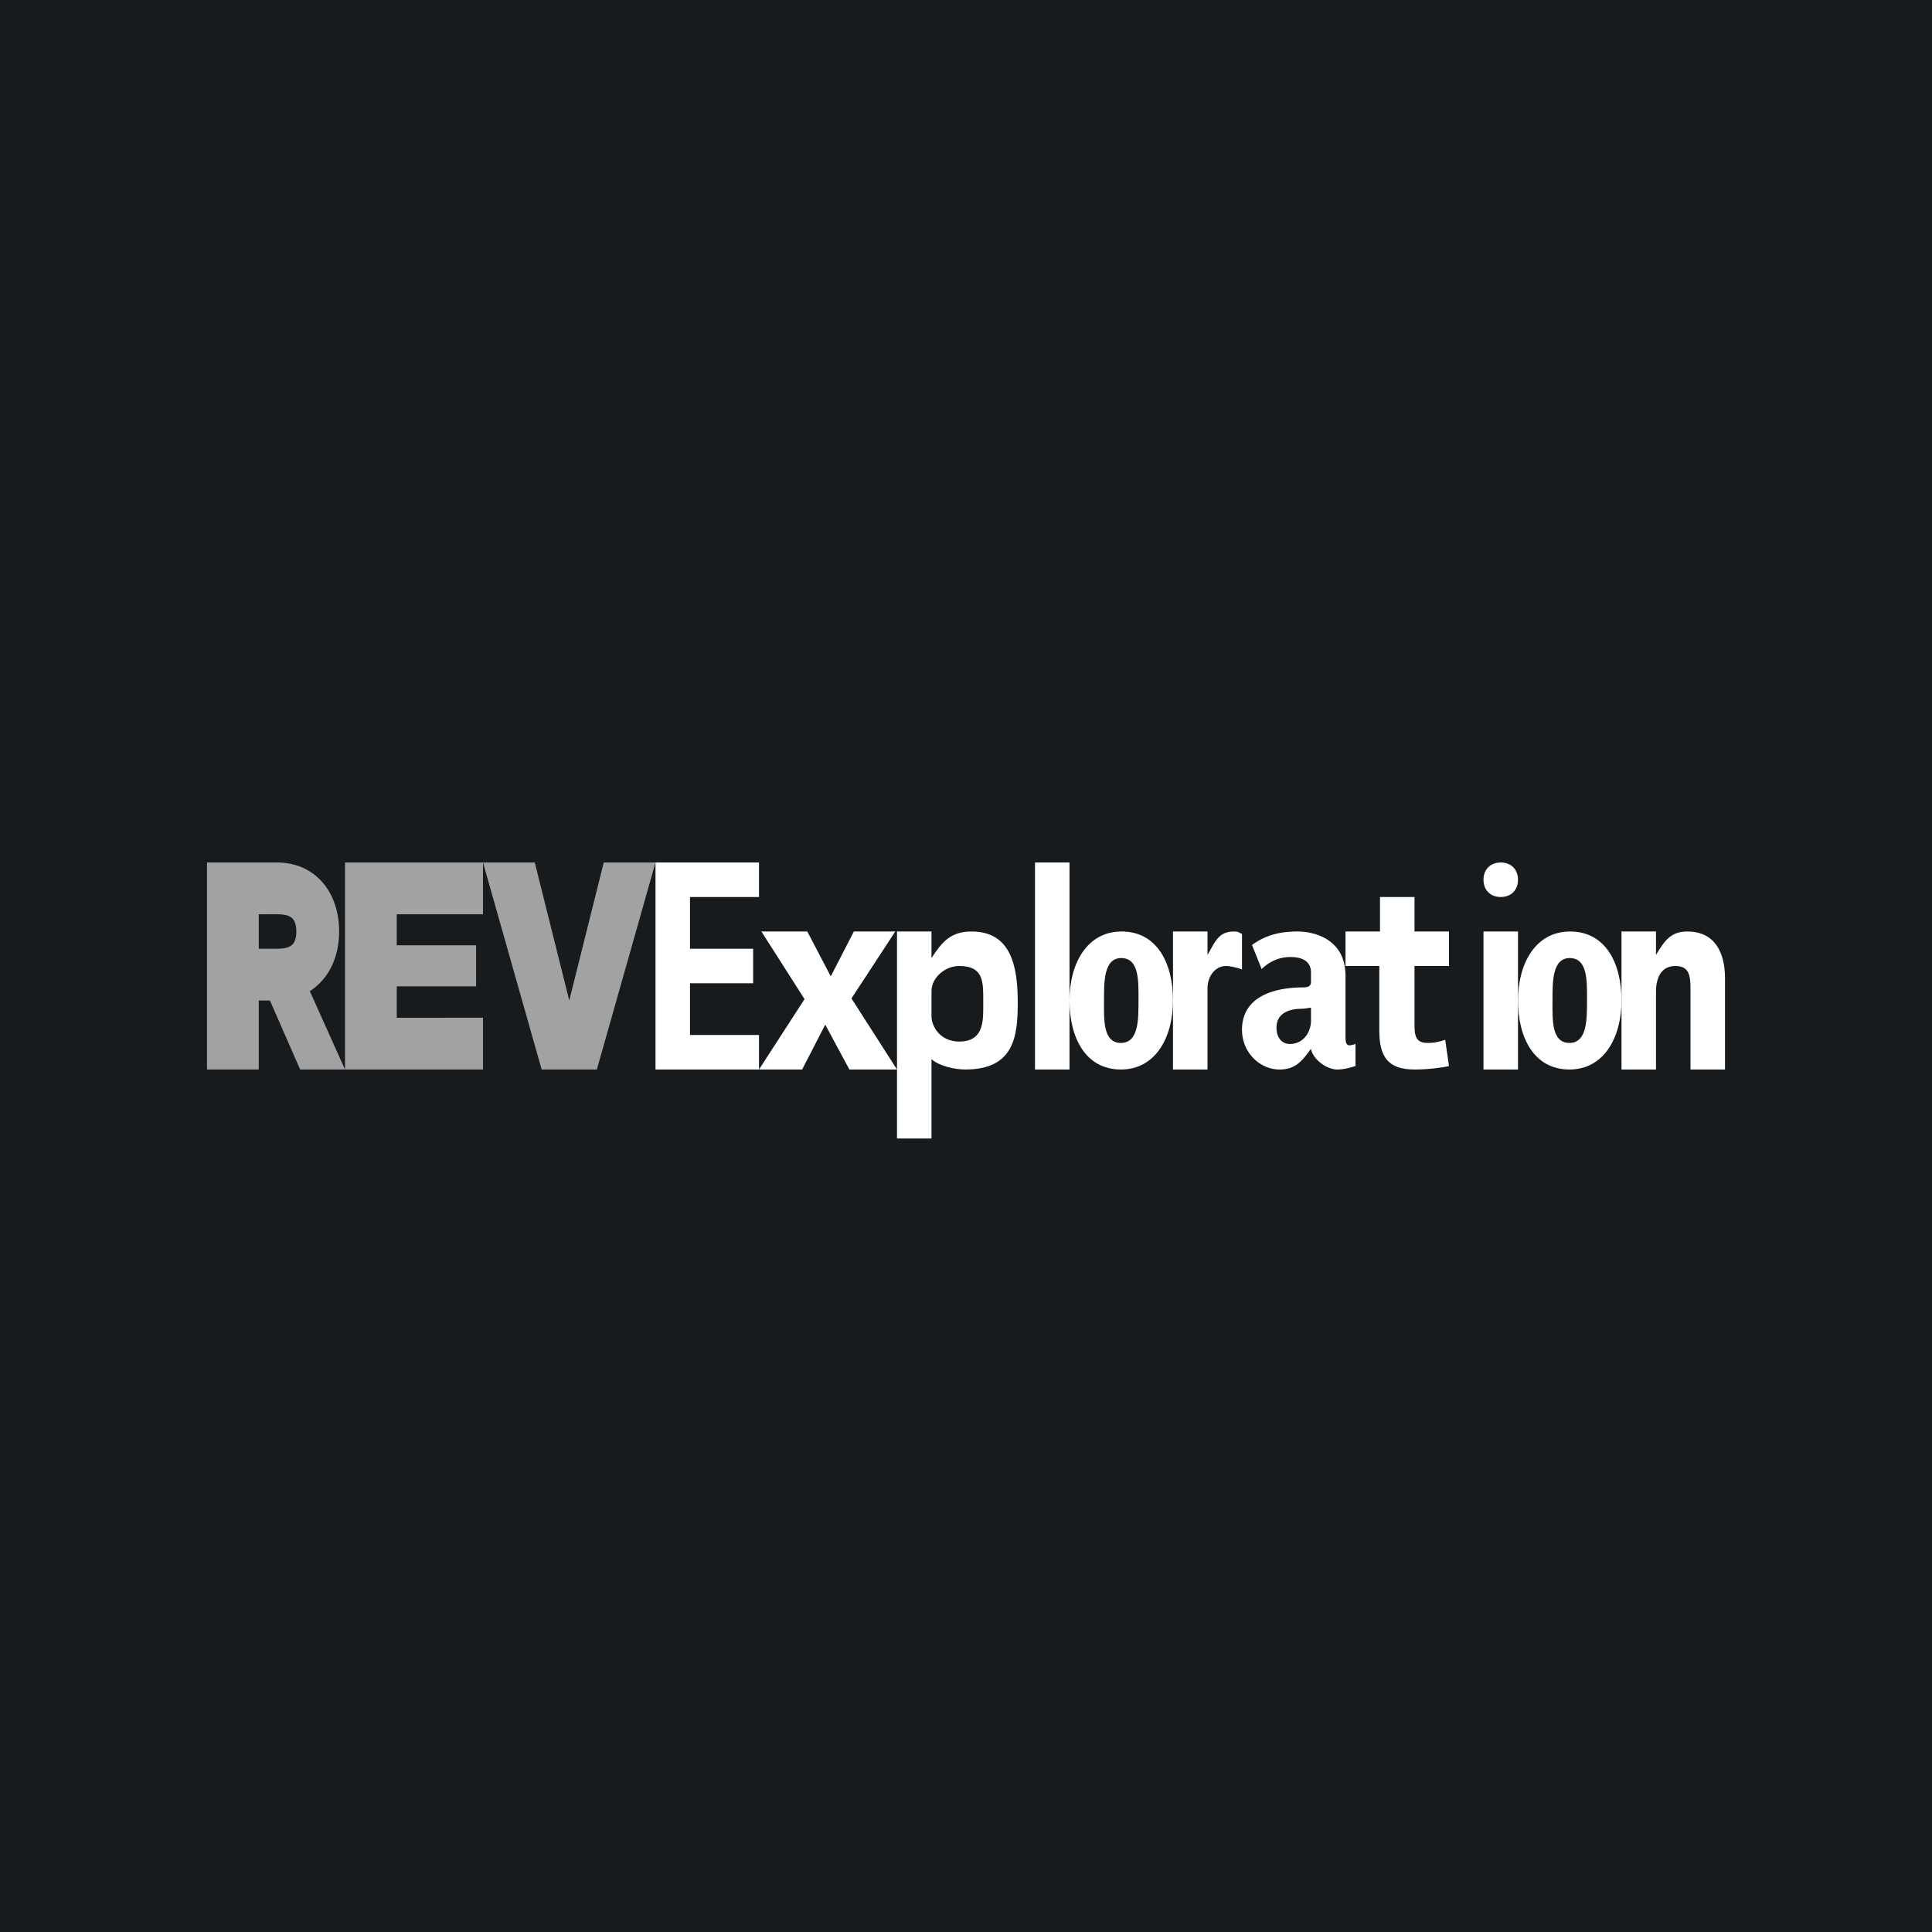 <?xml version='1.0' encoding='utf-8'?>
<!-- by TradeStack -->
<svg width="56" height="56" viewBox="0 0 56 56" xmlns="http://www.w3.org/2000/svg"><path fill="#181B1E" d="M0 0h56v56H0z" /><path d="M50 31h-1v-2.33c0-.4-.04-.67-.44-.67-.42 0-.56.36-.56.74V31h-1v-4h1v.68c.25-.42.43-.68.91-.68.78 0 1.09.59 1.09 1.35V31ZM44 31h-1v-4h1v4ZM43.5 26c.3 0 .5-.2.5-.5s-.2-.5-.5-.5-.5.2-.5.5.2.5.5.5ZM42 30.9c-.21.05-.61.1-1 .1-.77 0-1.02-.37-1.02-1.13V28H39v-1h1v-1h1v1h1v1h-1v1.75c0 .39.13.48.39.48.23 0 .4-.06.5-.09l.11.76Z" fill="#fff" /><path d="M39.29 30.9c-.13.04-.33.1-.53.1-.31 0-.71-.3-.76-.6-.27.37-.46.6-.91.6-.58 0-1.09-.5-1.09-1.15 0-1.03 1.05-1.23 1.78-1.23.14 0 .22-.04.22-.16v-.27c0-.29-.2-.45-.6-.45-.4 0-.68.2-.83.35l-.28-.7c.39-.28.79-.39 1.32-.39.46 0 1.39.2 1.39 1.29v1.76c0 .13.01.25.12.25a.7.7 0 0 0 .17-.04v.65ZM38 29.58v-.37c-.07 0-.17.03-.27.03-.3 0-.73.09-.73.55 0 .27.14.47.39.47.37 0 .61-.32.61-.68ZM36 27.07v1.03c-.07-.03-.32-.1-.46-.1-.32 0-.54.3-.54.65V31h-1v-4h1v.68c.22-.37.31-.68.77-.68.14 0 .15.04.23.07Z" fill="#fff" /><path d="M34 29c0 1.06-.5 2-1.51 2-1.03 0-1.49-.93-1.49-2 0-1.06.5-2 1.51-2 1.03 0 1.49.92 1.49 2Zm-1 0c0-.54.03-1.23-.5-1.23-.51 0-.5.7-.5 1.23s-.04 1.23.49 1.23c.52 0 .51-.7.51-1.24ZM47 29c0 1.06-.5 2-1.51 2-1.03 0-1.49-.93-1.49-2 0-1.06.5-2 1.51-2 1.03 0 1.49.92 1.49 2Zm-1 0c0-.54.03-1.23-.5-1.23-.51 0-.5.7-.5 1.23s-.04 1.23.49 1.23c.52 0 .51-.7.51-1.24ZM31 31h-1v-6h1v6ZM29.5 29.06c0 .97-.1 1.94-1.52 1.94-.31 0-.76-.1-.98-.3V33h-1v-6h1v.77c.3-.46.55-.77 1.16-.77 1.16 0 1.34 1.03 1.34 2.06Zm-1 0c0-.58.03-1.06-.7-1.06-.4 0-.8.33-.8.73v.73c0 .3.26.73.8.73.74 0 .7-.63.7-1.13ZM26 31h-1.38l-.7-1.3-.67 1.3H22l1.32-2.04L22.07 27h1.33l.68 1.3.67-1.3h1.2l-1.27 1.94L26 31ZM22 31h-3v-6h3v1h-2v1.5h1.83v1H20V30h2v1Z" fill="#fff" /><path d="m15.5 25 1 4 1-4H19l-1.7 6h-1.6L14 25h1.5ZM10 31v-6h4v1.5h-2.5v.9h2.3v1.19h-2.3v.91H14V31h-4ZM6 31v-6h2.03c1.1 0 1.8.85 1.8 2 0 1.17-.74 2-1.83 2H6.7v-1.5h1.07c.48 0 .82.04.82-.5s-.34-.5-.82-.5H7.5V31H6Zm2.77-2.74L10 31H8.7l-1.2-2.74h1.27Z" fill="#A2A2A2" /></svg>
